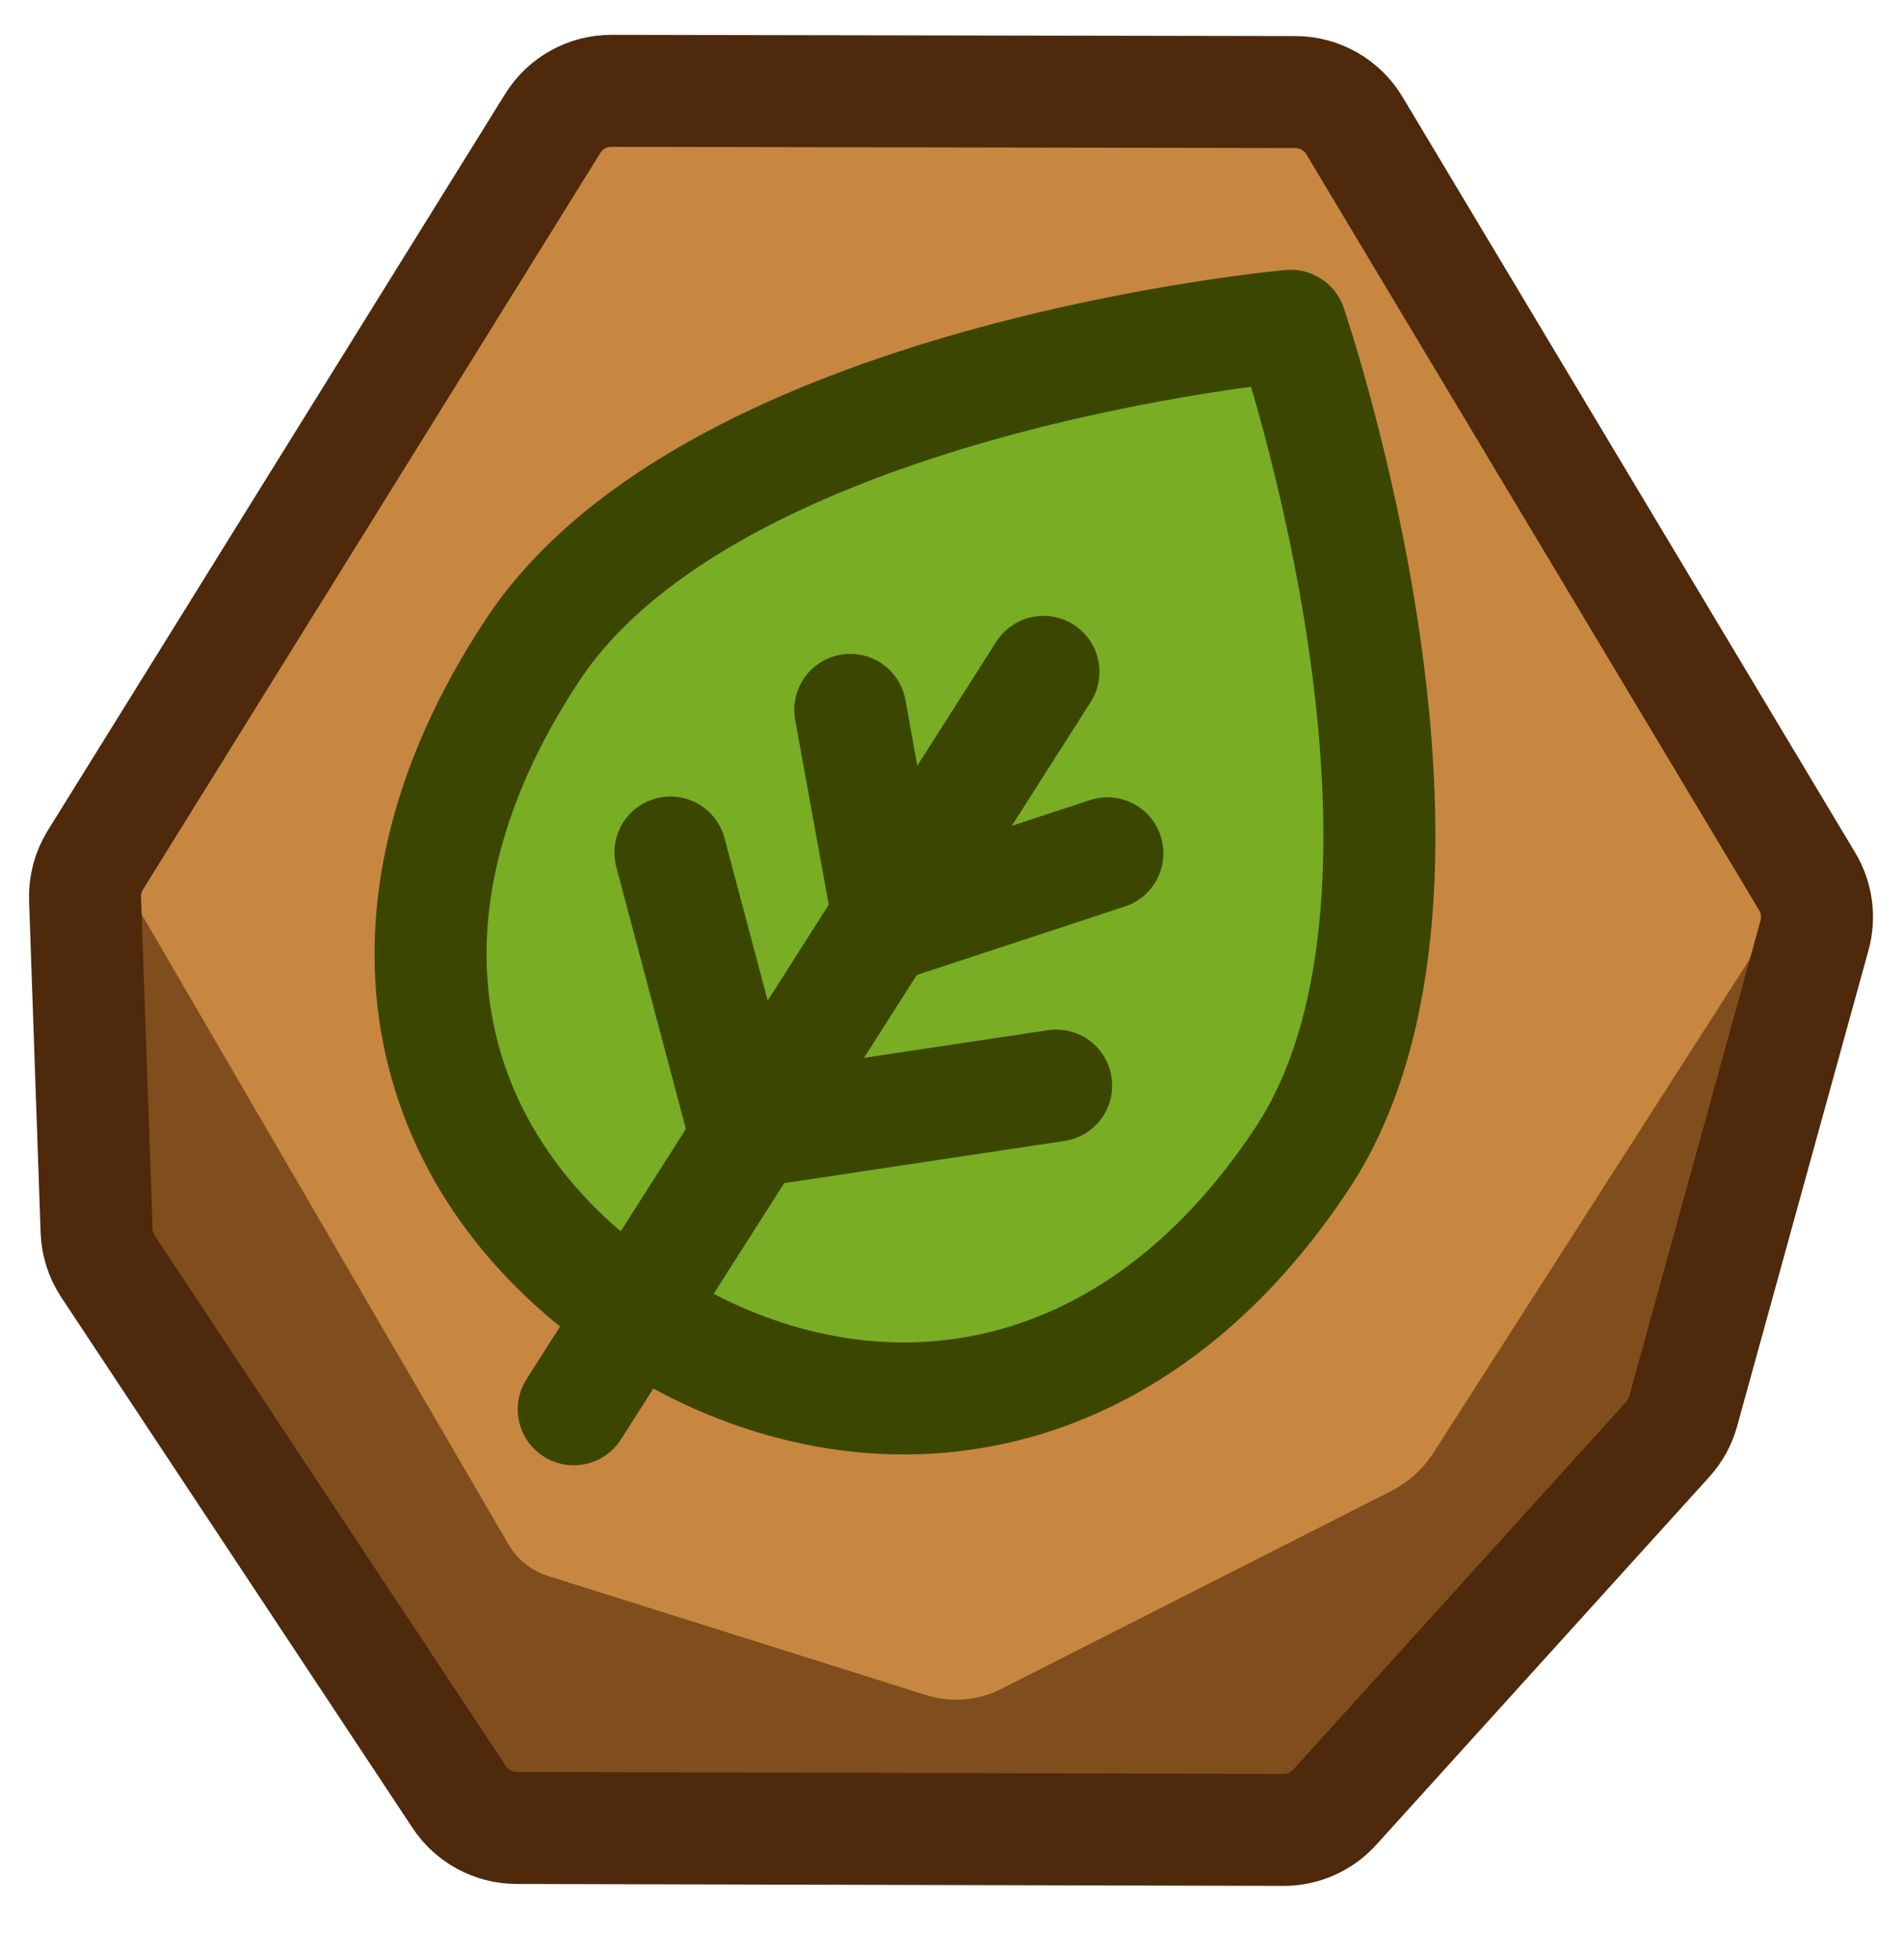 <?xml version="1.0" encoding="UTF-8" standalone="no"?><!DOCTYPE svg PUBLIC "-//W3C//DTD SVG 1.1//EN" "http://www.w3.org/Graphics/SVG/1.1/DTD/svg11.dtd"><svg width="100%" height="100%" viewBox="0 0 102 105" version="1.1" xmlns="http://www.w3.org/2000/svg" xmlns:xlink="http://www.w3.org/1999/xlink" xml:space="preserve" xmlns:serif="http://www.serif.com/" style="fill-rule:evenodd;clip-rule:evenodd;stroke-linecap:round;stroke-linejoin:round;stroke-miterlimit:1.5;"><g><path d="M30.698,4.863l40.787,0.073l26.142,43.653l-7.691,27.879l-19.537,21.585l-44.704,-0.113l-20.485,-30.952l-0.693,-19.953l26.181,-42.172Z" style="fill:#804d1c;"/><path d="M5.806,45.926c0,0 17.606,30.25 21.434,36.826c0.469,0.806 1.221,1.408 2.11,1.688c3.986,1.256 15.522,4.892 20.268,6.387c1.331,0.42 2.773,0.301 4.018,-0.331c4.724,-2.397 16.733,-8.493 20.871,-10.593c0.935,-0.474 1.725,-1.189 2.291,-2.072c3.923,-6.125 19.885,-31.042 19.885,-31.042l-24.507,-40.831l-40.004,0.805l-26.366,39.163Z" style="fill:#c78741;"/><path d="M69.143,17.455c0,0 10.27,29.995 0.619,44.608c-9.651,14.614 -24.213,15.862 -35.592,8.348c-11.378,-7.515 -15.292,-20.965 -5.641,-35.579c9.651,-14.613 40.614,-17.377 40.614,-17.377Z" style="fill:#79ad24;stroke:#3b4700;stroke-width:6px;"/><g><path d="M30.736,75.512l25.165,-39.513" style="fill:none;stroke:#3b4700;stroke-width:6px;"/><path d="M45.551,38.035l2.092,11.532l11.681,-3.846" style="fill:none;stroke:#3b4700;stroke-width:6px;"/><path d="M35.915,45.679l3.982,14.999l16.684,-2.512" style="fill:none;stroke:#3b4700;stroke-width:6px;"/></g><path d="M29.612,6.613c0.675,-1.088 1.865,-1.748 3.146,-1.746c6.969,0.012 29.623,0.053 36.637,0.066c1.297,0.002 2.497,0.684 3.163,1.796c4.328,7.227 20.444,34.137 24.257,40.504c0.519,0.866 0.66,1.907 0.392,2.881c-1.412,5.117 -5.955,21.583 -7.038,25.508c-0.153,0.557 -0.435,1.069 -0.822,1.497c-2.735,3.022 -14.216,15.706 -17.844,19.715c-0.702,0.776 -1.701,1.218 -2.748,1.215c-6.909,-0.017 -33.57,-0.085 -41.08,-0.104c-1.237,-0.003 -2.39,-0.624 -3.072,-1.655c-3.749,-5.664 -16.012,-24.194 -18.818,-28.433c-0.376,-0.568 -0.587,-1.229 -0.611,-1.91c-0.119,-3.416 -0.496,-14.259 -0.618,-17.789c-0.026,-0.732 0.167,-1.455 0.553,-2.078c3.364,-5.417 20.062,-32.314 24.503,-39.467Z" style="fill:none;stroke:#4e290b;stroke-width:6px;stroke-miterlimit:1;"/></g></svg>